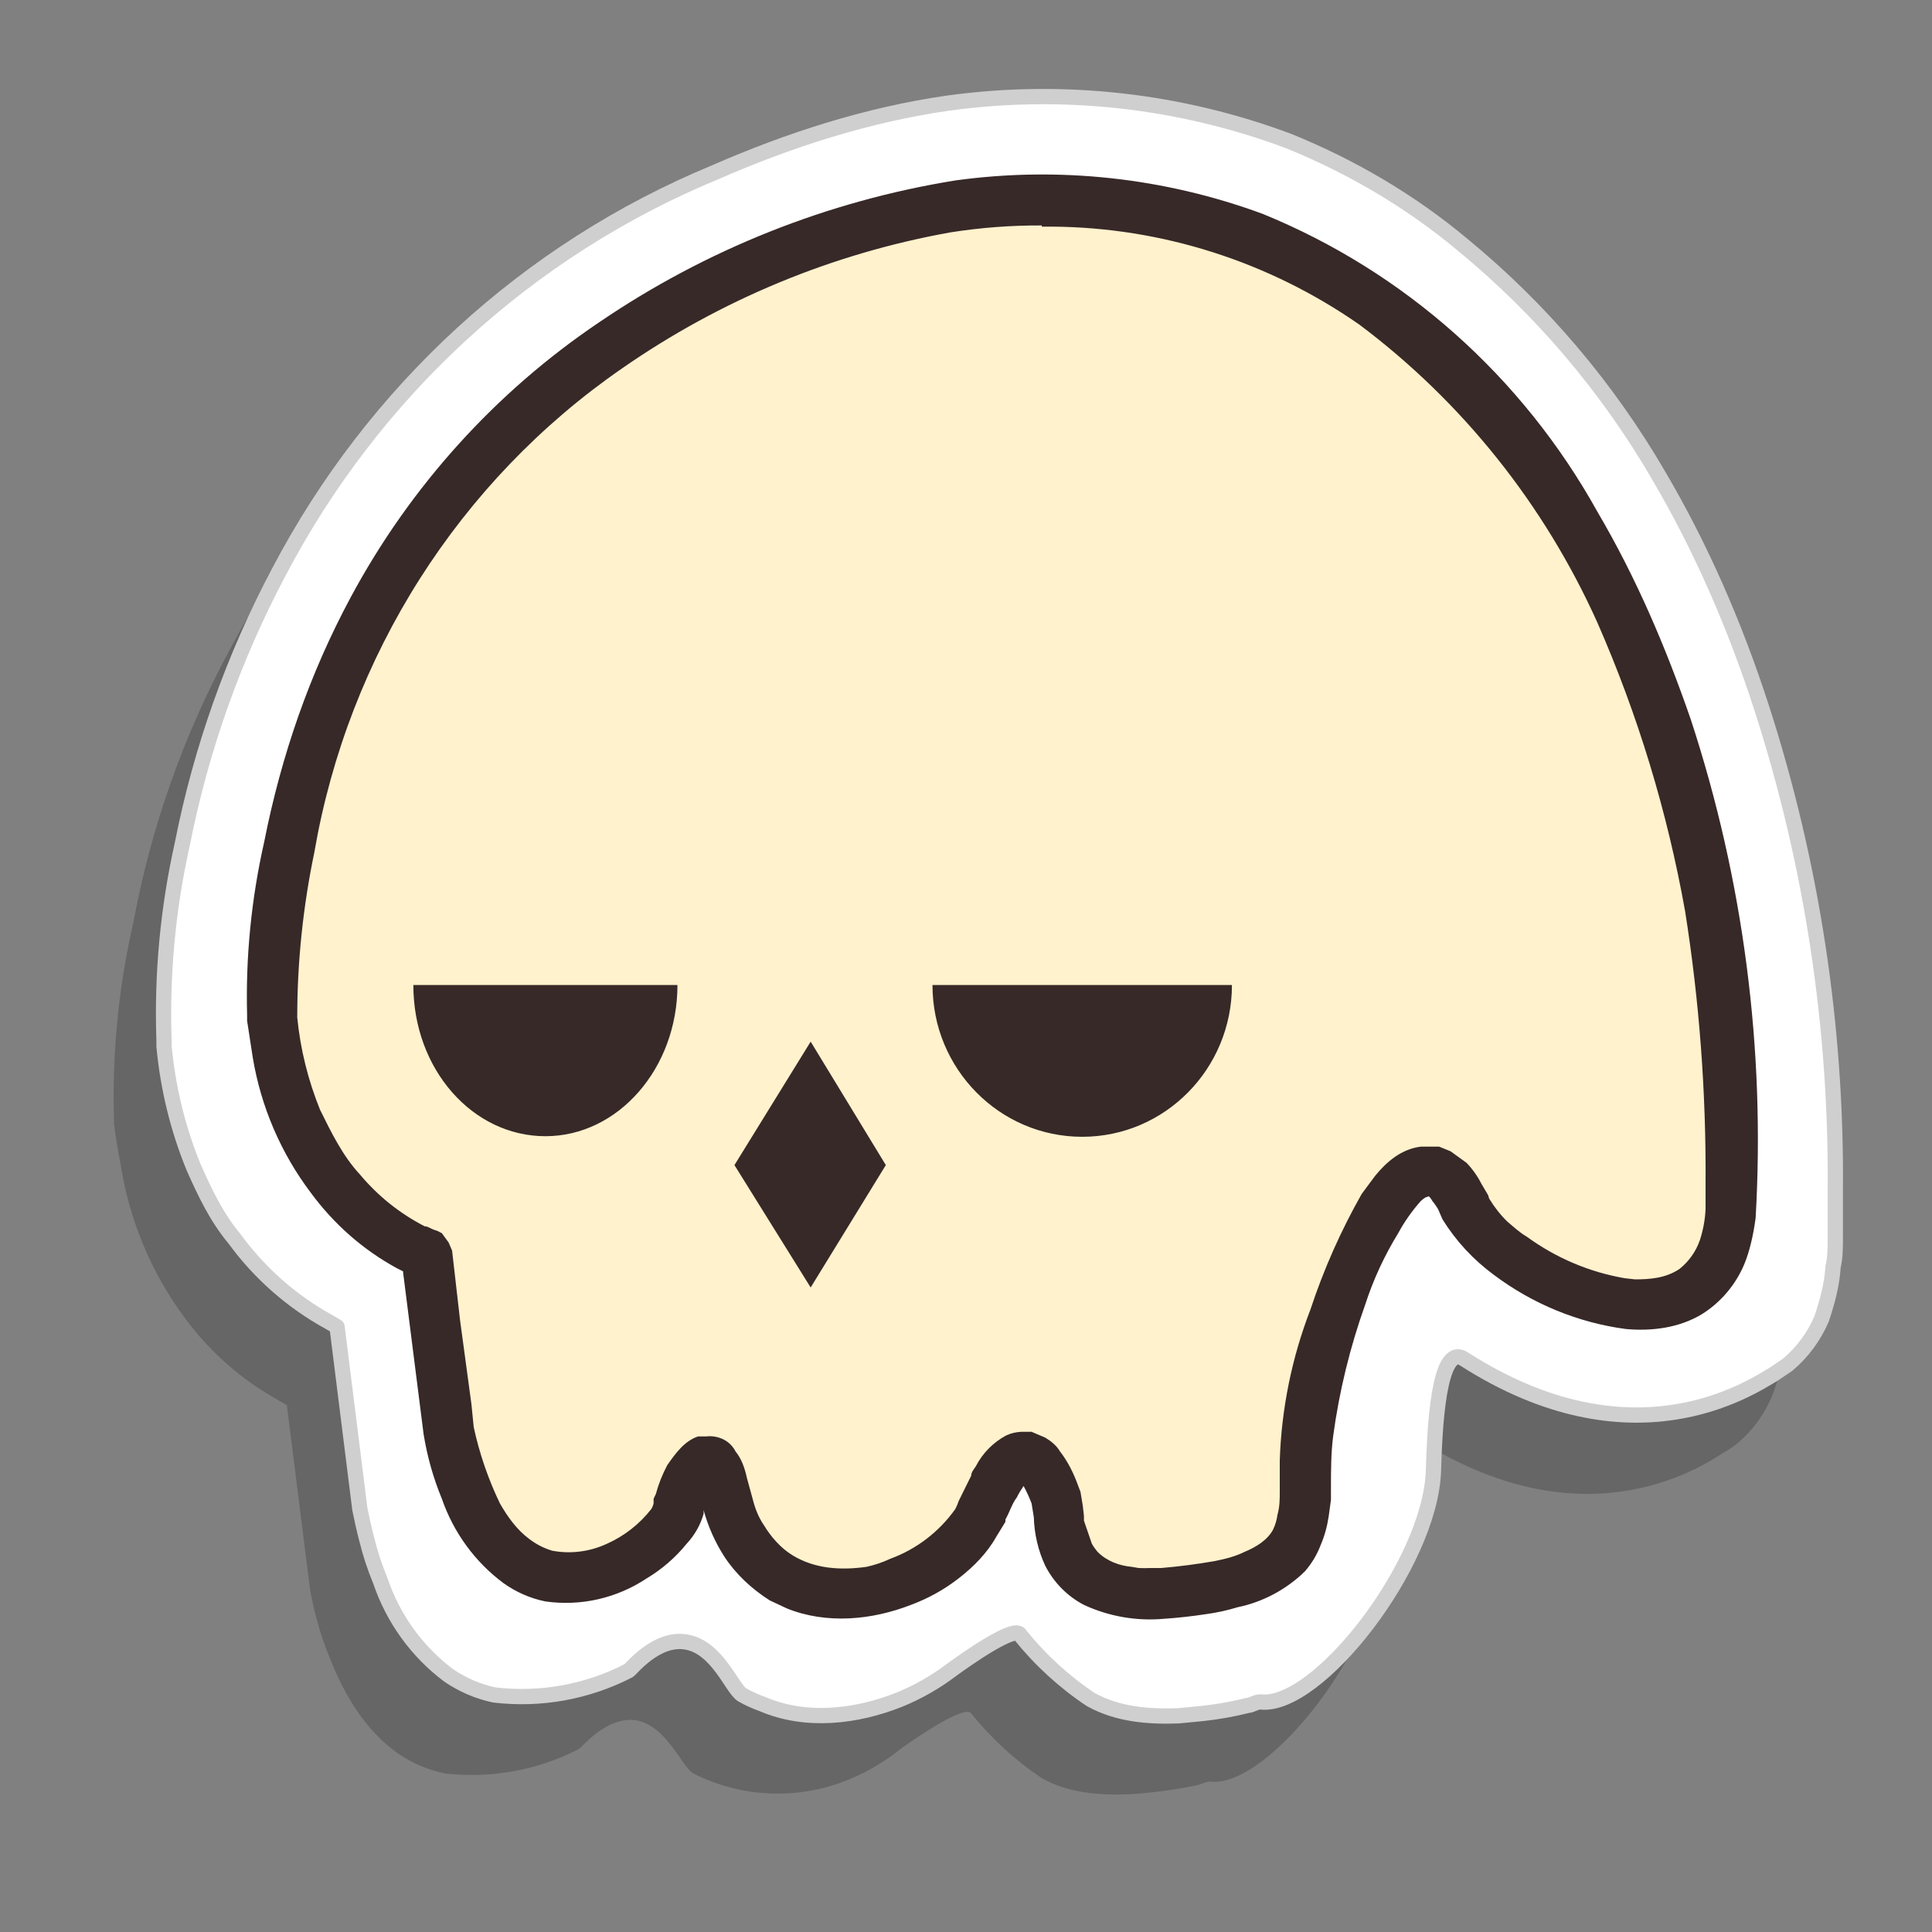 <?xml version="1.0" encoding="UTF-8" standalone="no"?><!-- Generator: Gravit.io --><svg xmlns="http://www.w3.org/2000/svg" xmlns:xlink="http://www.w3.org/1999/xlink" style="isolation:isolate" viewBox="0 0 20 20" width="20pt" height="20pt"><rect x="0" y="0" width="20" height="20" fill="#808080" stroke="none"/><defs><clipPath id="_clipPath_Ntc2mjpAvzUVjQ2TfSmXU1tOWdKhSAP3"><rect width="20" height="20"/></clipPath></defs><g clip-path="url(#_clipPath_Ntc2mjpAvzUVjQ2TfSmXU1tOWdKhSAP3)"><g><path d=" M 1.18 11.583 C 1.16 10.9 1.227 10.217 1.38 9.552 C 1.564 8.56 1.902 7.604 2.382 6.719 C 3.366 4.858 4.957 3.401 6.884 2.597 C 7.653 2.248 8.466 2.007 9.3 1.88 C 10.492 1.715 11.707 1.85 12.835 2.274 C 13.472 2.537 14.085 2.895 14.639 3.349 C 15.446 4.018 16.128 4.827 16.654 5.74 C 17.102 6.492 17.444 7.293 17.715 8.13 C 18.29 9.901 18.55 11.763 18.481 13.627 L 18.469 13.937 C 18.445 14.117 18.41 14.296 18.339 14.463 C 18.26 14.648 18.139 14.812 17.986 14.941 C 17.941 14.977 17.894 15.009 17.844 15.037 C 17.585 15.204 16.371 15.993 14.65 14.882 C 14.368 14.702 14.332 15.634 14.32 16.041 C 14.297 17.021 13.13 18.514 12.529 18.443 C 12.482 18.443 12.447 18.467 12.399 18.479 C 12.166 18.528 11.93 18.559 11.692 18.574 C 11.374 18.586 11.056 18.562 10.785 18.407 C 10.509 18.223 10.263 17.997 10.054 17.738 C 9.995 17.642 9.5 17.977 9.335 18.096 C 9.17 18.229 8.988 18.338 8.793 18.419 C 8.271 18.636 7.683 18.614 7.178 18.359 C 7.061 18.299 6.907 17.869 6.589 17.809 C 6.271 17.762 6.023 18.096 5.988 18.108 C 5.562 18.326 5.083 18.413 4.609 18.359 C 4.436 18.324 4.272 18.255 4.126 18.156 C 3.784 17.917 3.572 17.558 3.419 17.176 C 3.32 16.938 3.249 16.689 3.207 16.435 L 2.971 14.559 L 2.971 14.547 L 2.888 14.499 C 2.504 14.288 2.17 13.994 1.91 13.639 C 1.566 13.175 1.34 12.634 1.25 12.061 C 1.222 11.919 1.198 11.775 1.18 11.631 L 1.18 11.583 Z " fill-rule="evenodd" fill="rgb(0,0,0)" fill-opacity="0.2"/><mask id="_mask_ZmRAOsVQXKTuZQd40NStkOqAAzXmDGz2" x="-200%" y="-200%" width="400%" height="400%"><rect x="-200%" y="-200%" width="400%" height="400%" style="fill:white;"/><path d=" M 1.698 10.771 C 1.674 10.088 1.738 9.405 1.887 8.739 C 2.081 7.754 2.419 6.803 2.888 5.919 C 3.87 4.048 5.467 2.584 7.402 1.784 C 8.168 1.449 8.982 1.186 9.818 1.067 C 11.007 0.904 12.217 1.039 13.342 1.461 C 13.99 1.724 14.603 2.083 15.145 2.537 C 15.956 3.204 16.643 4.014 17.173 4.927 C 17.609 5.668 17.962 6.48 18.233 7.317 C 18.757 8.936 19.015 10.632 18.999 12.336 L 18.999 12.814 C 18.999 12.91 18.999 13.017 18.976 13.113 C 18.964 13.304 18.917 13.471 18.858 13.651 C 18.779 13.836 18.658 14 18.504 14.129 L 18.363 14.224 C 18.104 14.38 16.89 15.18 15.157 14.069 C 14.886 13.89 14.851 14.822 14.839 15.228 C 14.804 16.196 13.637 17.69 13.048 17.618 C 13 17.618 12.953 17.654 12.918 17.654 C 12.763 17.693 12.605 17.721 12.447 17.738 L 12.199 17.762 C 11.893 17.773 11.574 17.75 11.292 17.594 C 11.016 17.41 10.769 17.184 10.561 16.925 C 10.514 16.817 10.019 17.164 9.854 17.284 C 9.687 17.411 9.505 17.515 9.312 17.594 C 8.864 17.773 8.345 17.833 7.897 17.642 C 7.824 17.616 7.753 17.584 7.685 17.546 C 7.579 17.487 7.426 17.045 7.096 16.997 C 6.789 16.949 6.53 17.284 6.507 17.295 C 6.077 17.516 5.594 17.603 5.116 17.546 C 4.947 17.51 4.787 17.441 4.644 17.343 C 4.316 17.097 4.069 16.755 3.937 16.363 C 3.879 16.224 3.832 16.08 3.796 15.933 C 3.769 15.83 3.746 15.727 3.725 15.622 L 3.489 13.734 L 3.407 13.686 C 3.023 13.475 2.689 13.182 2.429 12.826 C 2.24 12.599 2.122 12.348 2.005 12.085 C 1.841 11.685 1.738 11.262 1.698 10.83 L 1.698 10.771 Z " fill-rule="evenodd" fill="black" stroke="none"/></mask><path d=" M 1.698 10.771 C 1.674 10.088 1.738 9.405 1.887 8.739 C 2.081 7.754 2.419 6.803 2.888 5.919 C 3.87 4.048 5.467 2.584 7.402 1.784 C 8.168 1.449 8.982 1.186 9.818 1.067 C 11.007 0.904 12.217 1.039 13.342 1.461 C 13.99 1.724 14.603 2.083 15.145 2.537 C 15.956 3.204 16.643 4.014 17.173 4.927 C 17.609 5.668 17.962 6.48 18.233 7.317 C 18.757 8.936 19.015 10.632 18.999 12.336 L 18.999 12.814 C 18.999 12.91 18.999 13.017 18.976 13.113 C 18.964 13.304 18.917 13.471 18.858 13.651 C 18.779 13.836 18.658 14 18.504 14.129 L 18.363 14.224 C 18.104 14.38 16.89 15.18 15.157 14.069 C 14.886 13.89 14.851 14.822 14.839 15.228 C 14.804 16.196 13.637 17.69 13.048 17.618 C 13 17.618 12.953 17.654 12.918 17.654 C 12.763 17.693 12.605 17.721 12.447 17.738 L 12.199 17.762 C 11.893 17.773 11.574 17.75 11.292 17.594 C 11.016 17.41 10.769 17.184 10.561 16.925 C 10.514 16.817 10.019 17.164 9.854 17.284 C 9.687 17.411 9.505 17.515 9.312 17.594 C 8.864 17.773 8.345 17.833 7.897 17.642 C 7.824 17.616 7.753 17.584 7.685 17.546 C 7.579 17.487 7.426 17.045 7.096 16.997 C 6.789 16.949 6.53 17.284 6.507 17.295 C 6.077 17.516 5.594 17.603 5.116 17.546 C 4.947 17.51 4.787 17.441 4.644 17.343 C 4.316 17.097 4.069 16.755 3.937 16.363 C 3.879 16.224 3.832 16.08 3.796 15.933 C 3.769 15.83 3.746 15.727 3.725 15.622 L 3.489 13.734 L 3.407 13.686 C 3.023 13.475 2.689 13.182 2.429 12.826 C 2.24 12.599 2.122 12.348 2.005 12.085 C 1.841 11.685 1.738 11.262 1.698 10.83 L 1.698 10.771 Z " fill-rule="evenodd" fill="rgb(255,255,255)"/><path d=" M 1.698 10.771 C 1.674 10.088 1.738 9.405 1.887 8.739 C 2.081 7.754 2.419 6.803 2.888 5.919 C 3.87 4.048 5.467 2.584 7.402 1.784 C 8.168 1.449 8.982 1.186 9.818 1.067 C 11.007 0.904 12.217 1.039 13.342 1.461 C 13.99 1.724 14.603 2.083 15.145 2.537 C 15.956 3.204 16.643 4.014 17.173 4.927 C 17.609 5.668 17.962 6.48 18.233 7.317 C 18.757 8.936 19.015 10.632 18.999 12.336 L 18.999 12.814 C 18.999 12.91 18.999 13.017 18.976 13.113 C 18.964 13.304 18.917 13.471 18.858 13.651 C 18.779 13.836 18.658 14 18.504 14.129 L 18.363 14.224 C 18.104 14.38 16.89 15.18 15.157 14.069 C 14.886 13.89 14.851 14.822 14.839 15.228 C 14.804 16.196 13.637 17.69 13.048 17.618 C 13 17.618 12.953 17.654 12.918 17.654 C 12.763 17.693 12.605 17.721 12.447 17.738 L 12.199 17.762 C 11.893 17.773 11.574 17.75 11.292 17.594 C 11.016 17.41 10.769 17.184 10.561 16.925 C 10.514 16.817 10.019 17.164 9.854 17.284 C 9.687 17.411 9.505 17.515 9.312 17.594 C 8.864 17.773 8.345 17.833 7.897 17.642 C 7.824 17.616 7.753 17.584 7.685 17.546 C 7.579 17.487 7.426 17.045 7.096 16.997 C 6.789 16.949 6.53 17.284 6.507 17.295 C 6.077 17.516 5.594 17.603 5.116 17.546 C 4.947 17.51 4.787 17.441 4.644 17.343 C 4.316 17.097 4.069 16.755 3.937 16.363 C 3.879 16.224 3.832 16.08 3.796 15.933 C 3.769 15.83 3.746 15.727 3.725 15.622 L 3.489 13.734 L 3.407 13.686 C 3.023 13.475 2.689 13.182 2.429 12.826 C 2.24 12.599 2.122 12.348 2.005 12.085 C 1.841 11.685 1.738 11.262 1.698 10.83 L 1.698 10.771 Z " fill-rule="evenodd" fill="rgb(255,255,255)" mask="url(#_mask_ZmRAOsVQXKTuZQd40NStkOqAAzXmDGz2)" vector-effect="non-scaling-stroke" stroke-width="0.158" stroke="rgb(207,207,207)" stroke-linejoin="round" stroke-linecap="butt" stroke-miterlimit="1.41"/><path d=" M 2.829 10.544 C 2.829 10.544 2.511 4.843 8.133 2.609 C 13.755 0.386 18.08 5.19 17.915 12.408 C 17.88 14.32 15.558 13.316 15.145 12.456 C 14.591 11.261 13.708 13.531 13.543 14.81 C 13.425 15.658 13.825 16.327 12.117 16.483 C 10.82 16.602 10.997 15.646 10.926 15.467 C 10.82 15.228 10.573 14.643 10.184 15.587 C 9.807 16.543 7.827 17.08 7.497 15.407 C 7.355 14.726 7.061 15.407 7.025 15.599 C 6.943 16.077 5.163 17.307 4.644 14.798 L 4.409 12.969 C 4.409 12.969 3.042 12.551 2.818 10.544 L 2.829 10.544 Z " fill-rule="evenodd" fill="rgb(255,242,205)"/><path d=" M 2.558 10.508 C 2.542 9.905 2.602 9.303 2.735 8.715 C 2.912 7.819 3.207 6.97 3.631 6.182 C 4.247 5.036 5.129 4.06 6.2 3.338 C 7.31 2.582 8.569 2.081 9.889 1.868 C 10.962 1.72 12.054 1.839 13.071 2.214 C 14.538 2.812 15.76 3.9 16.536 5.297 C 16.937 5.979 17.243 6.696 17.503 7.448 C 18.048 9.11 18.276 10.862 18.174 12.611 C 18.151 12.778 18.115 12.946 18.056 13.089 C 17.966 13.301 17.814 13.481 17.62 13.603 C 17.385 13.746 17.102 13.782 16.831 13.758 C 16.335 13.692 15.865 13.498 15.464 13.197 C 15.252 13.041 15.072 12.847 14.933 12.623 L 14.886 12.515 C 14.868 12.486 14.849 12.458 14.827 12.432 C 14.818 12.414 14.806 12.398 14.792 12.384 L 14.756 12.396 C 14.74 12.406 14.724 12.418 14.709 12.432 C 14.618 12.534 14.539 12.646 14.474 12.766 C 14.331 12.999 14.216 13.247 14.132 13.507 C 13.976 13.944 13.865 14.397 13.802 14.858 C 13.778 15.037 13.778 15.216 13.778 15.419 L 13.778 15.527 L 13.755 15.694 C 13.74 15.797 13.713 15.897 13.672 15.993 C 13.634 16.094 13.578 16.187 13.507 16.268 C 13.315 16.455 13.073 16.584 12.812 16.638 C 12.704 16.671 12.594 16.695 12.482 16.71 C 12.337 16.732 12.192 16.748 12.046 16.758 C 11.763 16.783 11.479 16.733 11.221 16.614 C 11.049 16.524 10.909 16.382 10.82 16.208 C 10.747 16.051 10.707 15.88 10.702 15.706 L 10.679 15.563 C 10.655 15.501 10.628 15.441 10.596 15.383 C 10.57 15.421 10.546 15.461 10.525 15.503 C 10.478 15.563 10.455 15.646 10.408 15.73 L 10.408 15.754 L 10.313 15.909 C 10.219 16.077 10.078 16.22 9.924 16.339 C 9.774 16.456 9.607 16.548 9.429 16.614 C 9.029 16.77 8.557 16.817 8.145 16.65 L 7.968 16.567 C 7.779 16.447 7.614 16.292 7.497 16.112 C 7.403 15.965 7.331 15.804 7.284 15.634 L 7.284 15.67 C 7.251 15.787 7.19 15.893 7.108 15.981 C 6.992 16.124 6.852 16.245 6.695 16.339 C 6.385 16.545 6.013 16.63 5.646 16.578 C 5.489 16.546 5.341 16.481 5.21 16.387 C 4.916 16.168 4.695 15.864 4.574 15.515 C 4.485 15.3 4.422 15.075 4.385 14.846 L 4.173 13.173 L 4.173 13.161 L 4.102 13.125 C 3.755 12.935 3.454 12.669 3.218 12.348 C 2.909 11.939 2.702 11.459 2.617 10.95 L 2.558 10.567 L 2.558 10.508 Z  M 10.785 2.334 C 10.469 2.332 10.154 2.356 9.842 2.405 C 8.62 2.623 7.459 3.104 6.436 3.816 C 4.752 4.981 3.605 6.787 3.254 8.823 C 3.137 9.385 3.077 9.957 3.077 10.532 C 3.109 10.86 3.189 11.182 3.313 11.488 C 3.431 11.727 3.548 11.966 3.725 12.157 C 3.911 12.38 4.14 12.563 4.397 12.695 C 4.432 12.695 4.456 12.718 4.491 12.73 L 4.527 12.742 L 4.574 12.766 L 4.644 12.862 L 4.68 12.946 L 4.762 13.663 L 4.88 14.535 L 4.904 14.774 C 4.963 15.047 5.054 15.312 5.175 15.563 C 5.257 15.706 5.352 15.838 5.481 15.933 C 5.552 15.987 5.632 16.028 5.717 16.053 C 5.908 16.089 6.106 16.063 6.283 15.981 C 6.462 15.901 6.62 15.778 6.742 15.622 C 6.753 15.604 6.761 15.584 6.766 15.563 L 6.766 15.515 L 6.789 15.467 C 6.817 15.363 6.857 15.263 6.907 15.168 C 6.99 15.049 7.084 14.917 7.226 14.87 L 7.308 14.87 C 7.373 14.862 7.439 14.874 7.497 14.905 C 7.544 14.929 7.591 14.977 7.614 15.025 C 7.673 15.097 7.709 15.192 7.732 15.3 L 7.768 15.431 L 7.791 15.515 C 7.815 15.61 7.85 15.706 7.909 15.79 C 7.98 15.909 8.086 16.029 8.204 16.1 C 8.439 16.244 8.71 16.256 8.97 16.22 C 9.055 16.201 9.138 16.173 9.217 16.136 C 9.487 16.037 9.721 15.858 9.889 15.622 C 9.903 15.595 9.915 15.567 9.924 15.539 L 9.995 15.395 L 10.054 15.276 C 10.054 15.24 10.078 15.216 10.101 15.18 C 10.172 15.042 10.283 14.93 10.419 14.858 C 10.468 14.836 10.52 14.824 10.573 14.822 L 10.679 14.822 L 10.82 14.882 C 10.879 14.917 10.938 14.965 10.973 15.025 C 11.056 15.132 11.115 15.252 11.162 15.383 L 11.185 15.443 L 11.209 15.587 L 11.221 15.694 L 11.221 15.742 L 11.303 15.981 C 11.32 16.011 11.34 16.039 11.362 16.065 C 11.457 16.16 11.586 16.208 11.716 16.22 L 11.787 16.232 C 11.826 16.234 11.865 16.234 11.904 16.232 L 12.022 16.232 C 12.208 16.216 12.393 16.192 12.576 16.16 C 12.694 16.136 12.788 16.112 12.883 16.065 C 13 16.017 13.118 15.945 13.177 15.838 C 13.201 15.789 13.217 15.736 13.224 15.682 C 13.248 15.599 13.248 15.515 13.248 15.443 L 13.248 15.121 C 13.265 14.584 13.373 14.055 13.566 13.555 C 13.703 13.14 13.881 12.739 14.096 12.36 L 14.167 12.264 L 14.238 12.169 C 14.356 12.025 14.509 11.894 14.709 11.87 L 14.898 11.87 L 15.016 11.918 L 15.181 12.037 C 15.24 12.097 15.299 12.181 15.334 12.252 L 15.405 12.372 L 15.416 12.408 C 15.469 12.495 15.532 12.576 15.605 12.647 C 15.664 12.695 15.723 12.754 15.805 12.802 C 16.107 13.022 16.453 13.169 16.819 13.232 L 16.925 13.244 C 17.078 13.244 17.243 13.232 17.385 13.137 C 17.482 13.06 17.556 12.956 17.597 12.838 C 17.631 12.734 17.651 12.625 17.656 12.515 L 17.656 12.252 C 17.662 11.308 17.592 10.365 17.444 9.432 C 17.26 8.403 16.955 7.4 16.536 6.445 C 15.986 5.222 15.139 4.161 14.073 3.361 C 13.136 2.708 12.028 2.354 10.891 2.346 L 10.785 2.346 L 10.785 2.334 Z  M 8.392 10.783 L 9.17 12.061 L 8.392 13.328 L 7.603 12.061 L 8.392 10.783 Z  M 12.753 10.197 C 12.753 11.065 12.059 11.768 11.203 11.768 C 10.347 11.768 9.653 11.065 9.653 10.197 L 12.729 10.197 L 12.753 10.197 Z  M 7.013 10.197 C 7.013 11.057 6.401 11.762 5.646 11.762 C 4.892 11.762 4.279 11.069 4.279 10.197 L 7.013 10.197 Z " fill-rule="evenodd" fill="rgb(55,41,40)"/></g></g></svg>